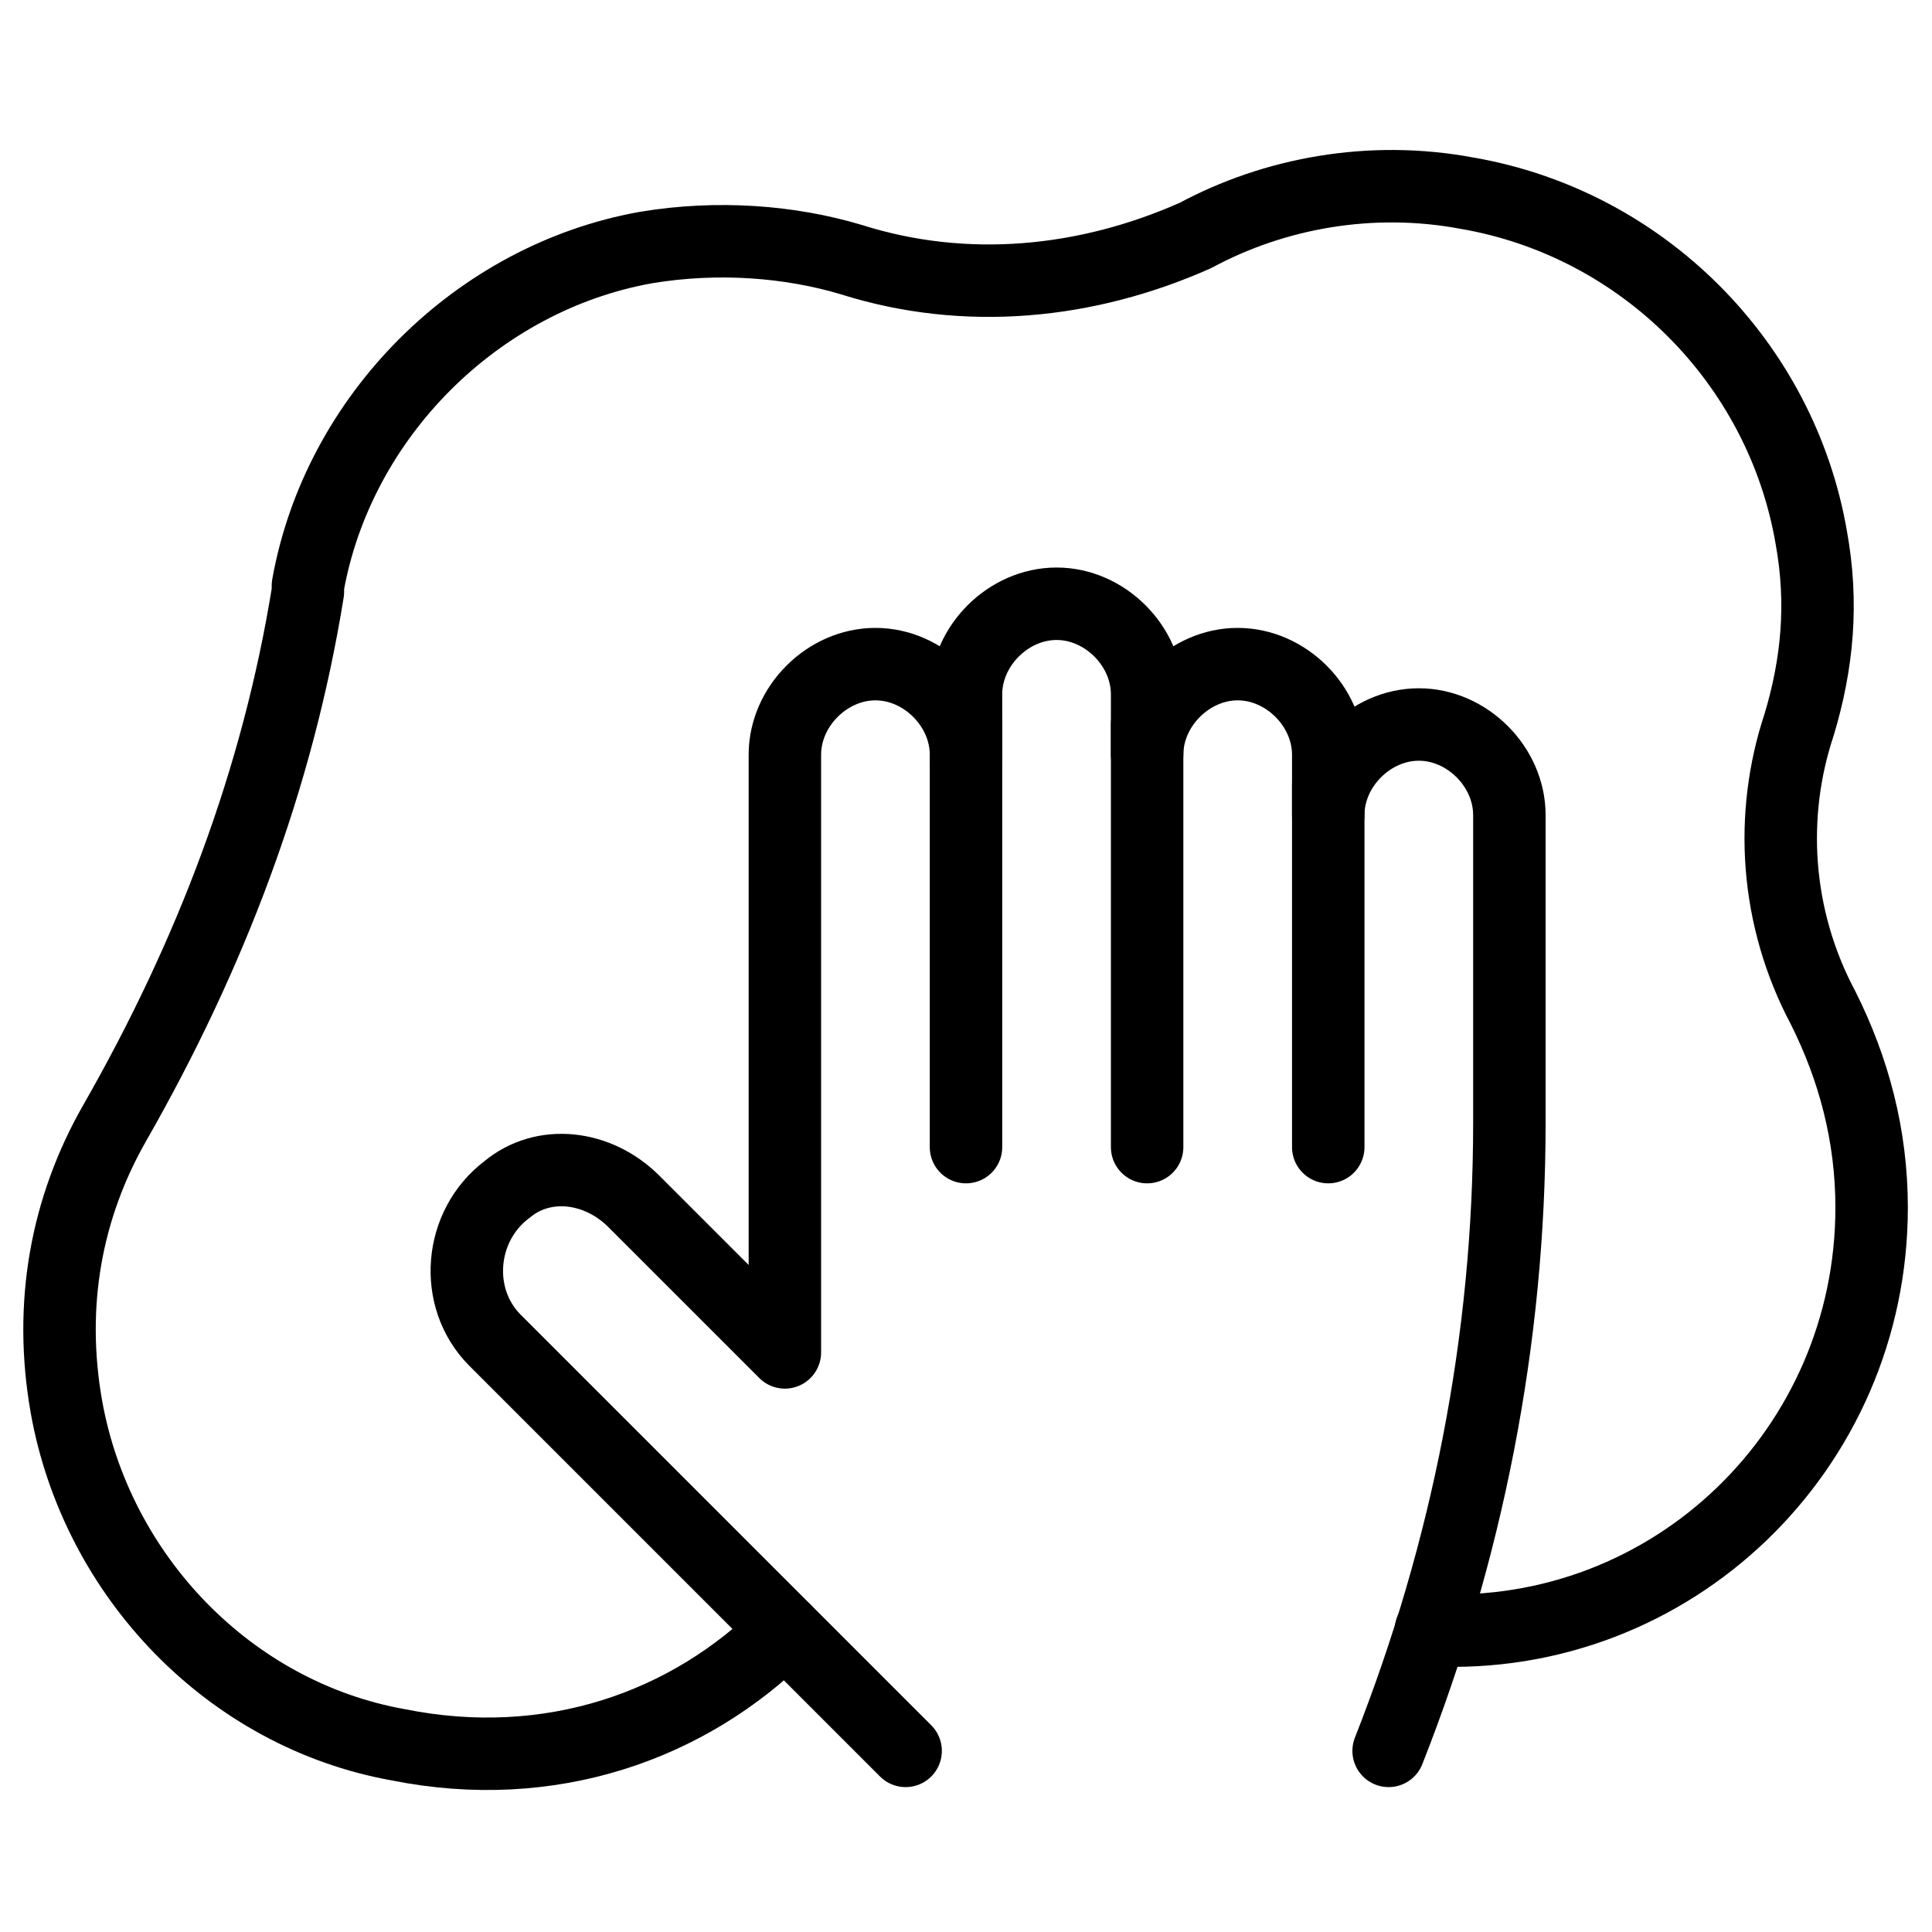 <svg width="40" height="40" viewBox="0 0 40 40" fill="none" xmlns="http://www.w3.org/2000/svg">
<g id="Icons">
<g id="SVGRepo_iconCarrier">
<path id="Vector" d="M20 23.75V15" stroke="black" stroke-width="1.5" stroke-miterlimit="10" stroke-linecap="round" stroke-linejoin="round"/>
<path id="Vector_2" d="M23.75 23.75V15" stroke="black" stroke-width="1.5" stroke-miterlimit="10" stroke-linecap="round" stroke-linejoin="round"/>
<path id="Vector_3" d="M27.5 23.75V16.25" stroke="black" stroke-width="1.5" stroke-miterlimit="10" stroke-linecap="round" stroke-linejoin="round"/>
<path id="Vector_4" d="M28.75 36.25C30.375 32.125 31.25 27.75 31.25 23.25V16.875C31.25 15.875 30.375 15 29.375 15C28.375 15 27.5 15.875 27.5 16.875V15.625C27.5 14.625 26.625 13.75 25.625 13.75C24.625 13.75 23.75 14.625 23.75 15.625V14.375C23.75 13.375 22.875 12.5 21.875 12.5C20.875 12.5 20 13.375 20 14.375V15.625C20 14.625 19.125 13.75 18.125 13.75C17.125 13.75 16.25 14.625 16.25 15.625V25V28L13.125 24.875C12.375 24.125 11.25 24 10.5 24.625C9.5 25.375 9.375 26.875 10.25 27.75L18.75 36.25" stroke="black" stroke-width="1.5" stroke-miterlimit="10" stroke-linecap="round" stroke-linejoin="round"/>
<path id="Vector_5" d="M29.625 33.75C34.625 34 38.75 30 38.75 25C38.75 23.5 38.375 22.125 37.75 20.875C36.75 19 36.625 16.875 37.25 15C37.625 13.75 37.75 12.5 37.5 11.125C36.875 7.5 34 4.625 30.375 4C28.375 3.625 26.375 4 24.75 4.875C22.5 5.875 20 6.125 17.625 5.375C16.375 5 14.875 4.875 13.375 5.125C9.875 5.75 7 8.625 6.375 12.125V12.25C5.75 16.125 4.375 19.75 2.375 23.25C1.375 25 1 27 1.375 29.125C2 32.625 4.75 35.5 8.25 36.125C11.375 36.75 14.25 35.75 16.25 33.75" stroke="black" stroke-width="1.5" stroke-miterlimit="10" stroke-linecap="round" stroke-linejoin="round"/>
</g>
</g>
</svg>
